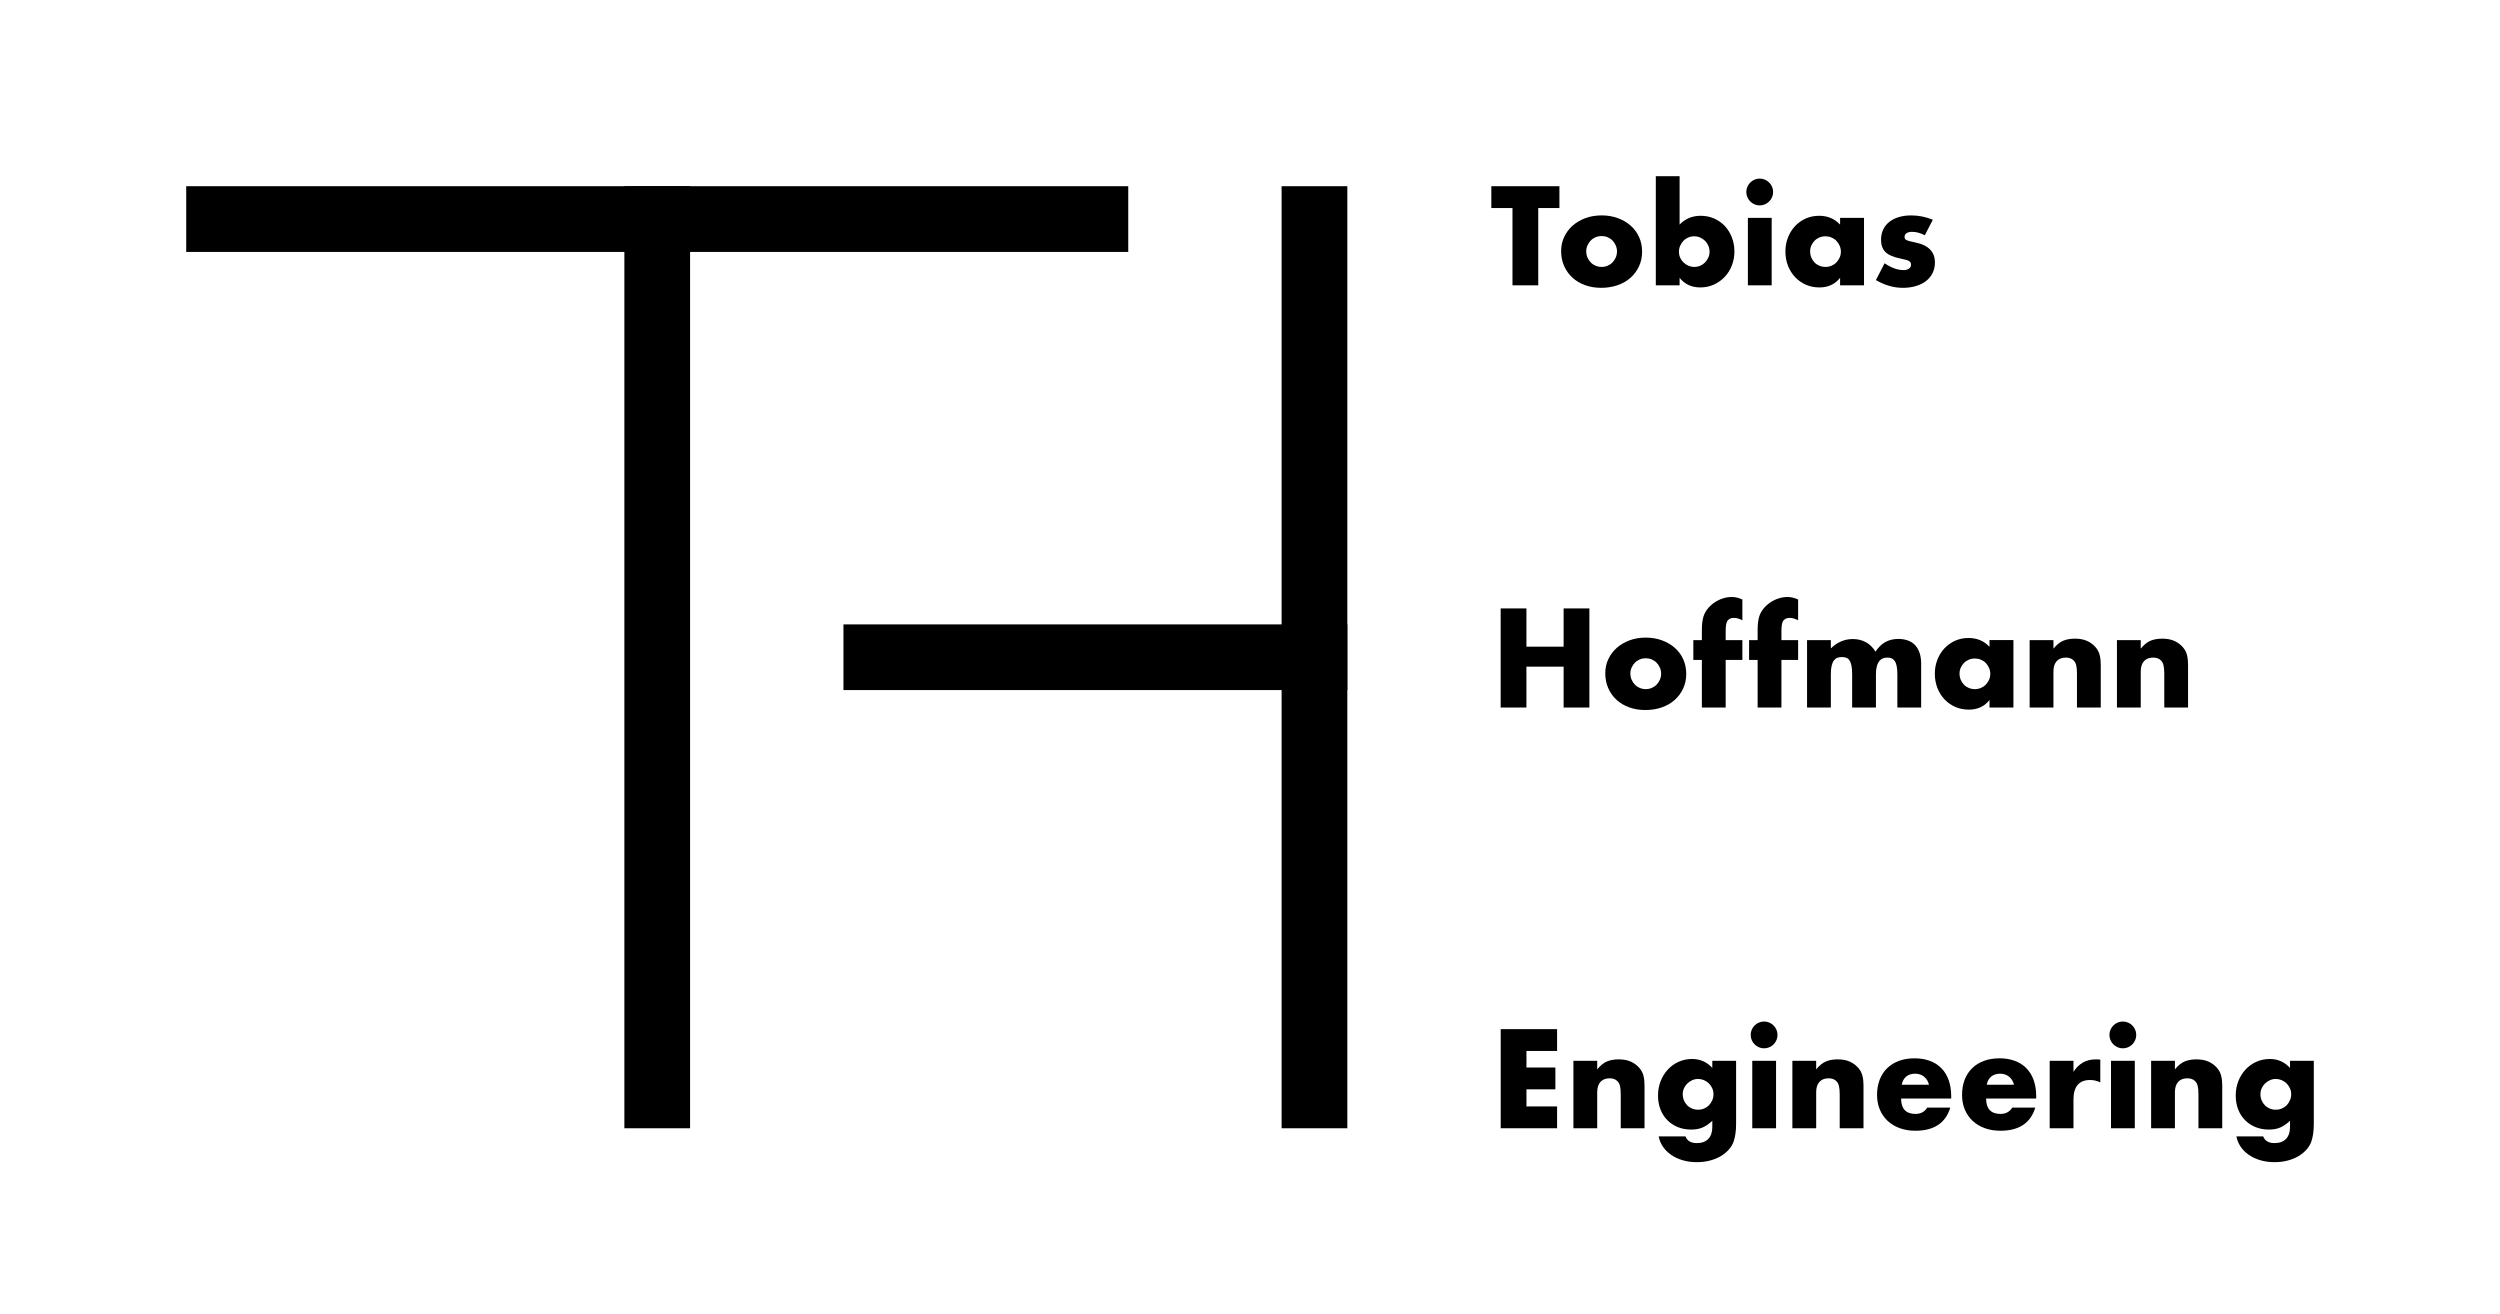 <?xml version="1.0" encoding="UTF-8"?>
<svg clip-rule="evenodd" stroke-linecap="round" stroke-linejoin="round" stroke-miterlimit="10" version="1.1" viewBox="0 0 228.23 120" xml:space="preserve" xmlns="http://www.w3.org/2000/svg">

<g fill="none" stroke="#000" stroke-linecap="square" stroke-linejoin="miter" stroke-width="6"><path d="m120 20v80"/><path d="m80 60h40"/><path d="m60 100v-80"/><path d="m20 20h80"/></g>
<g><path d="m142.15 95.944h-2.796v1.512h2.64v1.992h-2.64v1.56h2.796v1.992h-5.148v-9.048h5.148z"/><path d="m143.64 96.844h2.172v0.78c0.296-0.36 0.596-0.602 0.9-0.726s0.66-0.186 1.068-0.186c0.432 0 0.802 0.07 1.11 0.21s0.57 0.338 0.786 0.594c0.176 0.208 0.296 0.44 0.36 0.696s0.096 0.548 0.096 0.876v3.912h-2.172v-3.108c0-0.304-0.022-0.55-0.066-0.738s-0.122-0.338-0.234-0.45c-0.096-0.096-0.204-0.164-0.324-0.204s-0.248-0.06-0.384-0.06c-0.368 0-0.65 0.11-0.846 0.33s-0.294 0.534-0.294 0.942v3.288h-2.172z"/><path d="m153.62 99.892c0 0.2 0.036 0.386 0.108 0.558s0.17 0.322 0.294 0.45 0.272 0.228 0.444 0.3 0.358 0.108 0.558 0.108c0.192 0 0.374-0.036 0.546-0.108s0.32-0.172 0.444-0.3 0.224-0.278 0.3-0.45 0.114-0.354 0.114-0.546c0-0.2-0.038-0.384-0.114-0.552s-0.178-0.316-0.306-0.444-0.278-0.228-0.45-0.3-0.35-0.108-0.534-0.108c-0.192 0-0.372 0.038-0.54 0.114s-0.316 0.176-0.444 0.3-0.23 0.27-0.306 0.438-0.114 0.348-0.114 0.54zm4.872-3.048v5.736c0 0.344-0.02 0.652-0.06 0.924s-0.096 0.512-0.168 0.72c-0.096 0.264-0.246 0.51-0.45 0.738s-0.45 0.426-0.738 0.594-0.614 0.3-0.978 0.396-0.758 0.144-1.182 0.144c-0.48 0-0.92-0.06-1.32-0.18s-0.75-0.286-1.05-0.498-0.546-0.46-0.738-0.744-0.32-0.594-0.384-0.93h2.448c0.152 0.408 0.496 0.612 1.032 0.612 0.456 0 0.806-0.128 1.05-0.384s0.366-0.612 0.366-1.068v-0.588c-0.16 0.152-0.314 0.278-0.462 0.378s-0.298 0.182-0.45 0.246-0.312 0.11-0.48 0.138-0.352 0.042-0.552 0.042c-0.44 0-0.844-0.076-1.212-0.228s-0.686-0.364-0.954-0.636-0.476-0.598-0.624-0.978-0.222-0.802-0.222-1.266c0-0.472 0.08-0.91 0.24-1.314s0.378-0.756 0.654-1.056 0.604-0.536 0.984-0.708 0.794-0.258 1.242-0.258c0.728 0 1.34 0.272 1.836 0.816v-0.648z"/><path d="m162.14 96.844v6.156h-2.172v-6.156zm-2.316-2.364c0-0.168 0.032-0.326 0.096-0.474s0.152-0.278 0.264-0.39 0.242-0.2 0.39-0.264 0.306-0.096 0.474-0.096 0.326 0.032 0.474 0.096 0.278 0.152 0.39 0.264 0.2 0.242 0.264 0.39 0.096 0.306 0.096 0.474-0.032 0.326-0.096 0.474-0.152 0.278-0.264 0.39-0.242 0.2-0.39 0.264-0.306 0.096-0.474 0.096-0.326-0.032-0.474-0.096-0.278-0.152-0.39-0.264-0.2-0.242-0.264-0.39-0.096-0.306-0.096-0.474z"/><path d="m163.63 96.844h2.172v0.78c0.296-0.36 0.596-0.602 0.9-0.726s0.66-0.186 1.068-0.186c0.432 0 0.802 0.07 1.11 0.21s0.57 0.338 0.786 0.594c0.176 0.208 0.296 0.44 0.36 0.696s0.096 0.548 0.096 0.876v3.912h-2.172v-3.108c0-0.304-0.022-0.55-0.066-0.738s-0.122-0.338-0.234-0.45c-0.096-0.096-0.204-0.164-0.324-0.204s-0.248-0.06-0.384-0.06c-0.368 0-0.65 0.11-0.846 0.33s-0.294 0.534-0.294 0.942v3.288h-2.172z"/><path d="m176.1 99.028c-0.072-0.304-0.22-0.548-0.444-0.732s-0.496-0.276-0.816-0.276c-0.336 0-0.61 0.088-0.822 0.264s-0.346 0.424-0.402 0.744zm-2.544 1.26c0 0.936 0.44 1.404 1.32 1.404 0.472 0 0.828-0.192 1.068-0.576h2.1c-0.424 1.408-1.484 2.112-3.18 2.112-0.52 0-0.996-0.078-1.428-0.234s-0.802-0.378-1.11-0.666-0.546-0.632-0.714-1.032-0.252-0.848-0.252-1.344c0-0.512 0.08-0.974 0.24-1.386s0.388-0.762 0.684-1.05 0.654-0.51 1.074-0.666 0.894-0.234 1.422-0.234c0.52 0 0.988 0.078 1.404 0.234s0.768 0.382 1.056 0.678 0.508 0.658 0.66 1.086 0.228 0.91 0.228 1.446v0.228z"/><path d="m183.86 99.028c-0.072-0.304-0.22-0.548-0.444-0.732s-0.496-0.276-0.816-0.276c-0.336 0-0.61 0.088-0.822 0.264s-0.346 0.424-0.402 0.744zm-2.544 1.26c0 0.936 0.44 1.404 1.32 1.404 0.472 0 0.828-0.192 1.068-0.576h2.1c-0.424 1.408-1.484 2.112-3.18 2.112-0.52 0-0.996-0.078-1.428-0.234s-0.802-0.378-1.11-0.666-0.546-0.632-0.714-1.032-0.252-0.848-0.252-1.344c0-0.512 0.08-0.974 0.24-1.386s0.388-0.762 0.684-1.05 0.654-0.51 1.074-0.666 0.894-0.234 1.422-0.234c0.52 0 0.988 0.078 1.404 0.234s0.768 0.382 1.056 0.678 0.508 0.658 0.66 1.086 0.228 0.91 0.228 1.446v0.228z"/><path d="m187.12 96.844h2.172v1.008c0.232-0.368 0.516-0.65 0.852-0.846s0.728-0.294 1.176-0.294h0.186c0.068 0 0.146 8e-3 0.234 0.024v2.076c-0.288-0.144-0.6-0.216-0.936-0.216-0.504 0-0.882 0.15-1.134 0.45s-0.378 0.738-0.378 1.314v2.64h-2.172z"/><path d="m194.89 96.844v6.156h-2.172v-6.156zm-2.316-2.364c0-0.168 0.032-0.326 0.096-0.474s0.152-0.278 0.264-0.39 0.242-0.2 0.39-0.264 0.306-0.096 0.474-0.096 0.326 0.032 0.474 0.096 0.278 0.152 0.39 0.264 0.2 0.242 0.264 0.39 0.096 0.306 0.096 0.474-0.032 0.326-0.096 0.474-0.152 0.278-0.264 0.39-0.242 0.2-0.39 0.264-0.306 0.096-0.474 0.096-0.326-0.032-0.474-0.096-0.278-0.152-0.39-0.264-0.2-0.242-0.264-0.39-0.096-0.306-0.096-0.474z"/><path d="m196.38 96.844h2.172v0.78c0.296-0.36 0.596-0.602 0.9-0.726s0.66-0.186 1.068-0.186c0.432 0 0.802 0.07 1.11 0.21s0.57 0.338 0.786 0.594c0.176 0.208 0.296 0.44 0.36 0.696s0.096 0.548 0.096 0.876v3.912h-2.172v-3.108c0-0.304-0.022-0.55-0.066-0.738s-0.122-0.338-0.234-0.45c-0.096-0.096-0.204-0.164-0.324-0.204s-0.248-0.06-0.384-0.06c-0.368 0-0.65 0.11-0.846 0.33s-0.294 0.534-0.294 0.942v3.288h-2.172z"/><path d="m206.36 99.892c0 0.2 0.036 0.386 0.108 0.558s0.17 0.322 0.294 0.45 0.272 0.228 0.444 0.3 0.358 0.108 0.558 0.108c0.192 0 0.374-0.036 0.546-0.108s0.32-0.172 0.444-0.3 0.224-0.278 0.3-0.45 0.114-0.354 0.114-0.546c0-0.2-0.038-0.384-0.114-0.552s-0.178-0.316-0.306-0.444-0.278-0.228-0.45-0.3-0.35-0.108-0.534-0.108c-0.192 0-0.372 0.038-0.54 0.114s-0.316 0.176-0.444 0.3-0.23 0.27-0.306 0.438-0.114 0.348-0.114 0.54zm4.872-3.048v5.736c0 0.344-0.02 0.652-0.06 0.924s-0.096 0.512-0.168 0.72c-0.096 0.264-0.246 0.51-0.45 0.738s-0.45 0.426-0.738 0.594-0.614 0.3-0.978 0.396-0.758 0.144-1.182 0.144c-0.48 0-0.92-0.06-1.32-0.18s-0.75-0.286-1.05-0.498-0.546-0.46-0.738-0.744-0.32-0.594-0.384-0.93h2.448c0.152 0.408 0.496 0.612 1.032 0.612 0.456 0 0.806-0.128 1.05-0.384s0.366-0.612 0.366-1.068v-0.588c-0.16 0.152-0.314 0.278-0.462 0.378s-0.298 0.182-0.45 0.246-0.312 0.11-0.48 0.138-0.352 0.042-0.552 0.042c-0.44 0-0.844-0.076-1.212-0.228s-0.686-0.364-0.954-0.636-0.476-0.598-0.624-0.978-0.222-0.802-0.222-1.266c0-0.472 0.08-0.91 0.24-1.314s0.378-0.756 0.654-1.056 0.604-0.536 0.984-0.708 0.794-0.258 1.242-0.258c0.728 0 1.34 0.272 1.836 0.816v-0.648z"/><path d="m139.35 59.036h3.396v-3.492h2.352v9.048h-2.352v-3.732h-3.396v3.732h-2.352v-9.048h2.352z"/><path d="m148.84 61.484c0 0.208 0.038 0.398 0.114 0.57s0.176 0.322 0.3 0.45 0.272 0.228 0.444 0.3 0.354 0.108 0.546 0.108 0.374-0.036 0.546-0.108 0.32-0.172 0.444-0.3 0.224-0.278 0.3-0.45 0.114-0.358 0.114-0.558c0-0.192-0.038-0.374-0.114-0.546s-0.176-0.322-0.3-0.45-0.272-0.228-0.444-0.3-0.354-0.108-0.546-0.108-0.374 0.036-0.546 0.108-0.32 0.172-0.444 0.3-0.224 0.276-0.3 0.444-0.114 0.348-0.114 0.54zm-2.292-0.024c0-0.456 0.092-0.882 0.276-1.278s0.44-0.74 0.768-1.032 0.718-0.522 1.17-0.69 0.946-0.252 1.482-0.252c0.528 0 1.018 0.082 1.47 0.246s0.844 0.392 1.176 0.684 0.59 0.64 0.774 1.044 0.276 0.85 0.276 1.338-0.094 0.934-0.282 1.338-0.446 0.752-0.774 1.044-0.722 0.518-1.182 0.678-0.958 0.24-1.494 0.24c-0.528 0-1.016-0.08-1.464-0.24s-0.834-0.388-1.158-0.684-0.578-0.65-0.762-1.062-0.276-0.87-0.276-1.374z"/><path d="m157.54 60.248v4.344h-2.172v-4.344h-0.78v-1.812h0.78v-0.924c0-0.512 0.048-0.92 0.144-1.224 0.08-0.256 0.208-0.494 0.384-0.714s0.382-0.41 0.618-0.57 0.49-0.284 0.762-0.372 0.54-0.132 0.804-0.132c0.184 0 0.354 0.02 0.51 0.06s0.314 0.096 0.474 0.168v1.896c-0.144-0.072-0.278-0.126-0.402-0.162s-0.254-0.054-0.39-0.054c-0.088 0-0.178 0.014-0.27 0.042s-0.178 0.086-0.258 0.174-0.134 0.214-0.162 0.378-0.042 0.386-0.042 0.666v0.768h1.524v1.812z"/><path d="m162.63 60.248v4.344h-2.172v-4.344h-0.78v-1.812h0.78v-0.924c0-0.512 0.048-0.92 0.144-1.224 0.08-0.256 0.208-0.494 0.384-0.714s0.382-0.41 0.618-0.57 0.49-0.284 0.762-0.372 0.54-0.132 0.804-0.132c0.184 0 0.354 0.02 0.51 0.06s0.314 0.096 0.474 0.168v1.896c-0.144-0.072-0.278-0.126-0.402-0.162s-0.254-0.054-0.39-0.054c-0.088 0-0.178 0.014-0.27 0.042s-0.178 0.086-0.258 0.174-0.134 0.214-0.162 0.378-0.042 0.386-0.042 0.666v0.768h1.524v1.812z"/><path d="m164.97 58.436h2.172v0.756c0.592-0.568 1.256-0.852 1.992-0.852 0.912 0 1.608 0.384 2.088 1.152 0.488-0.776 1.184-1.164 2.088-1.164 0.288 0 0.56 0.042 0.816 0.126s0.476 0.216 0.66 0.396 0.33 0.414 0.438 0.702 0.162 0.636 0.162 1.044v3.996h-2.172v-3.036c0-0.312-0.022-0.568-0.066-0.768s-0.108-0.356-0.192-0.468-0.182-0.188-0.294-0.228-0.232-0.06-0.36-0.06c-0.696 0-1.044 0.508-1.044 1.524v3.036h-2.172v-3.036c0-0.312-0.02-0.57-0.06-0.774s-0.098-0.366-0.174-0.486-0.174-0.202-0.294-0.246-0.26-0.066-0.42-0.066c-0.136 0-0.264 0.02-0.384 0.06s-0.226 0.118-0.318 0.234-0.164 0.276-0.216 0.48-0.078 0.47-0.078 0.798v3.036h-2.172z"/><path d="m178.89 61.496c0 0.2 0.036 0.386 0.108 0.558s0.17 0.322 0.294 0.45 0.272 0.228 0.444 0.3 0.358 0.108 0.558 0.108c0.192 0 0.374-0.036 0.546-0.108s0.32-0.172 0.444-0.3 0.224-0.276 0.3-0.444 0.114-0.348 0.114-0.54-0.038-0.374-0.114-0.546-0.176-0.322-0.3-0.45-0.272-0.228-0.444-0.3-0.354-0.108-0.546-0.108c-0.2 0-0.386 0.036-0.558 0.108s-0.32 0.172-0.444 0.3-0.222 0.274-0.294 0.438-0.108 0.342-0.108 0.534zm2.736-3.06h2.184v6.156h-2.184v-0.684c-0.464 0.584-1.092 0.876-1.884 0.876-0.448 0-0.86-0.082-1.236-0.246s-0.704-0.394-0.984-0.69-0.498-0.644-0.654-1.044-0.234-0.836-0.234-1.308c0-0.44 0.076-0.858 0.228-1.254s0.364-0.742 0.636-1.038 0.596-0.53 0.972-0.702 0.792-0.258 1.248-0.258c0.768 0 1.404 0.268 1.908 0.804z"/><path d="m185.29 58.436h2.172v0.78c0.296-0.36 0.596-0.602 0.9-0.726s0.66-0.186 1.068-0.186c0.432 0 0.802 0.07 1.11 0.21s0.57 0.338 0.786 0.594c0.176 0.208 0.296 0.44 0.36 0.696s0.096 0.548 0.096 0.876v3.912h-2.172v-3.108c0-0.304-0.022-0.55-0.066-0.738s-0.122-0.338-0.234-0.45c-0.096-0.096-0.204-0.164-0.324-0.204s-0.248-0.06-0.384-0.06c-0.368 0-0.65 0.11-0.846 0.33s-0.294 0.534-0.294 0.942v3.288h-2.172z"/><path d="m193.26 58.436h2.172v0.78c0.296-0.36 0.596-0.602 0.9-0.726s0.66-0.186 1.068-0.186c0.432 0 0.802 0.07 1.11 0.21s0.57 0.338 0.786 0.594c0.176 0.208 0.296 0.44 0.36 0.696s0.096 0.548 0.096 0.876v3.912h-2.172v-3.108c0-0.304-0.022-0.55-0.066-0.738s-0.122-0.338-0.234-0.45c-0.096-0.096-0.204-0.164-0.324-0.204s-0.248-0.06-0.384-0.06c-0.368 0-0.65 0.11-0.846 0.33s-0.294 0.534-0.294 0.942v3.288h-2.172z"/><path d="m140.43 18.992v7.056h-2.352v-7.056h-1.932v-1.992h6.216v1.992z"/><path d="m144.81 22.94c0 0.208 0.038 0.398 0.114 0.57 0.076 0.172 0.176 0.322 0.3 0.45 0.124 0.128 0.272 0.228 0.444 0.3 0.172 0.072 0.354 0.108 0.546 0.108s0.374-0.036 0.546-0.108c0.172-0.072 0.32-0.172 0.444-0.3 0.124-0.128 0.224-0.278 0.3-0.45 0.076-0.172 0.114-0.358 0.114-0.558 0-0.192-0.038-0.374-0.114-0.546-0.076-0.172-0.176-0.322-0.3-0.45-0.124-0.128-0.272-0.228-0.444-0.3-0.172-0.072-0.354-0.108-0.546-0.108s-0.374 0.036-0.546 0.108c-0.172 0.072-0.32 0.172-0.444 0.3-0.124 0.128-0.224 0.276-0.3 0.444-0.076 0.168-0.114 0.348-0.114 0.54zm-2.292-0.024c0-0.456 0.092-0.882 0.276-1.278 0.184-0.396 0.44-0.74 0.768-1.032 0.328-0.292 0.718-0.522 1.17-0.69 0.452-0.168 0.946-0.252 1.482-0.252 0.528 0 1.018 0.082 1.47 0.246 0.452 0.164 0.844 0.392 1.176 0.684 0.332 0.292 0.59 0.64 0.774 1.044 0.184 0.404 0.276 0.85 0.276 1.338 0 0.488-0.094 0.934-0.282 1.338-0.188 0.404-0.446 0.752-0.774 1.044-0.328 0.292-0.722 0.518-1.182 0.678-0.46 0.16-0.958 0.24-1.494 0.24-0.528 0-1.016-0.08-1.464-0.24-0.448-0.16-0.834-0.388-1.158-0.684-0.324-0.296-0.578-0.65-0.762-1.062-0.184-0.412-0.276-0.87-0.276-1.374z"/><path d="m156.07 22.988c0-0.192-0.036-0.374-0.108-0.546-0.072-0.172-0.172-0.322-0.3-0.45-0.128-0.128-0.276-0.23-0.444-0.306-0.168-0.076-0.352-0.114-0.552-0.114-0.192 0-0.372 0.036-0.54 0.108-0.168 0.072-0.314 0.172-0.438 0.3-0.124 0.128-0.224 0.278-0.3 0.45-0.076 0.172-0.114 0.354-0.114 0.546 0 0.192 0.036 0.372 0.108 0.54 0.072 0.168 0.172 0.314 0.3 0.438 0.128 0.124 0.278 0.224 0.45 0.3 0.172 0.076 0.354 0.114 0.546 0.114s0.372-0.036 0.54-0.108c0.168-0.072 0.314-0.172 0.438-0.3 0.124-0.128 0.224-0.276 0.3-0.444 0.076-0.168 0.114-0.344 0.114-0.528zm-2.736-6.9v4.416c0.512-0.536 1.152-0.804 1.92-0.804 0.456 0 0.874 0.086 1.254 0.258 0.38 0.172 0.704 0.404 0.972 0.696 0.268 0.292 0.478 0.636 0.63 1.032 0.152 0.396 0.228 0.818 0.228 1.266 0 0.456-0.078 0.884-0.234 1.284-0.156 0.4-0.374 0.748-0.654 1.044-0.28 0.296-0.61 0.53-0.99 0.702-0.38 0.172-0.79 0.258-1.23 0.258-0.8 0-1.432-0.292-1.896-0.876v0.684h-2.172v-9.96z"/><path d="m161.74 19.892v6.156h-2.172v-6.156zm-2.316-2.364c0-0.168 0.032-0.326 0.096-0.474 0.064-0.148 0.152-0.278 0.264-0.39 0.112-0.112 0.242-0.2 0.39-0.264 0.148-0.064 0.306-0.096 0.474-0.096s0.326 0.032 0.474 0.096c0.148 0.064 0.278 0.152 0.39 0.264 0.112 0.112 0.2 0.242 0.264 0.39 0.064 0.148 0.096 0.306 0.096 0.474 0 0.168-0.032 0.326-0.096 0.474-0.064 0.148-0.152 0.278-0.264 0.39-0.112 0.112-0.242 0.2-0.39 0.264-0.148 0.064-0.306 0.096-0.474 0.096s-0.326-0.032-0.474-0.096c-0.148-0.064-0.278-0.152-0.39-0.264-0.112-0.112-0.2-0.242-0.264-0.39-0.064-0.148-0.096-0.306-0.096-0.474z"/><path d="m165.25 22.952c0 0.2 0.036 0.386 0.108 0.558 0.072 0.172 0.17 0.322 0.294 0.45 0.124 0.128 0.272 0.228 0.444 0.3 0.172 0.072 0.358 0.108 0.558 0.108 0.192 0 0.374-0.036 0.546-0.108 0.172-0.072 0.32-0.172 0.444-0.3 0.124-0.128 0.224-0.276 0.3-0.444 0.076-0.168 0.114-0.348 0.114-0.54 0-0.192-0.038-0.374-0.114-0.546-0.076-0.172-0.176-0.322-0.3-0.45-0.124-0.128-0.272-0.228-0.444-0.3-0.172-0.072-0.354-0.108-0.546-0.108-0.2 0-0.386 0.036-0.558 0.108-0.172 0.072-0.32 0.172-0.444 0.3-0.124 0.128-0.222 0.274-0.294 0.438-0.072 0.164-0.108 0.342-0.108 0.534zm2.736-3.06h2.184v6.156h-2.184v-0.684c-0.464 0.584-1.092 0.876-1.884 0.876-0.448 0-0.86-0.082-1.236-0.246-0.376-0.164-0.704-0.394-0.984-0.69-0.28-0.296-0.498-0.644-0.654-1.044-0.156-0.4-0.234-0.836-0.234-1.308 0-0.44 0.076-0.858 0.228-1.254 0.152-0.396 0.364-0.742 0.636-1.038 0.272-0.296 0.596-0.53 0.972-0.702 0.376-0.172 0.792-0.258 1.248-0.258 0.768 0 1.404 0.268 1.908 0.804z"/><path d="m175.72 21.476c-0.4-0.208-0.792-0.312-1.176-0.312-0.2 0-0.362 0.04-0.486 0.12-0.124 0.08-0.186 0.188-0.186 0.324 0 0.072 0.01 0.13 0.03 0.174 0.02 0.044 0.064 0.086 0.132 0.126 0.068 0.04 0.168 0.076 0.3 0.108 0.132 0.032 0.306 0.072 0.522 0.12 0.6 0.12 1.048 0.334 1.344 0.642 0.296 0.308 0.444 0.702 0.444 1.182 0 0.36-0.072 0.684-0.216 0.972-0.144 0.288-0.344 0.53-0.6 0.726-0.256 0.196-0.564 0.348-0.924 0.456-0.36 0.108-0.756 0.162-1.188 0.162-0.832 0-1.652-0.236-2.46-0.708l0.792-1.536c0.608 0.416 1.184 0.624 1.728 0.624 0.2 0 0.364-0.044 0.492-0.132 0.128-0.088 0.192-0.2 0.192-0.336 0-0.08-0.01-0.146-0.03-0.198-0.02-0.052-0.062-0.1-0.126-0.144-0.064-0.044-0.158-0.084-0.282-0.12-0.124-0.036-0.286-0.074-0.486-0.114-0.672-0.136-1.142-0.338-1.41-0.606-0.268-0.268-0.402-0.638-0.402-1.11 0-0.344 0.064-0.654 0.192-0.93 0.128-0.276 0.312-0.51 0.552-0.702 0.24-0.192 0.53-0.34 0.87-0.444 0.34-0.104 0.718-0.156 1.134-0.156 0.68 0 1.34 0.132 1.98 0.396z"/></g>
<g id="E" display="none" fill="none" stroke="#c0c0c0" stroke-linecap="square" stroke-linejoin="miter" stroke-width="6" visibility="hidden">
<path d="m140 100h40"/>
<path d="m140 60h40"/>
<path d="m140 20h40"/>
</g>
</svg>
